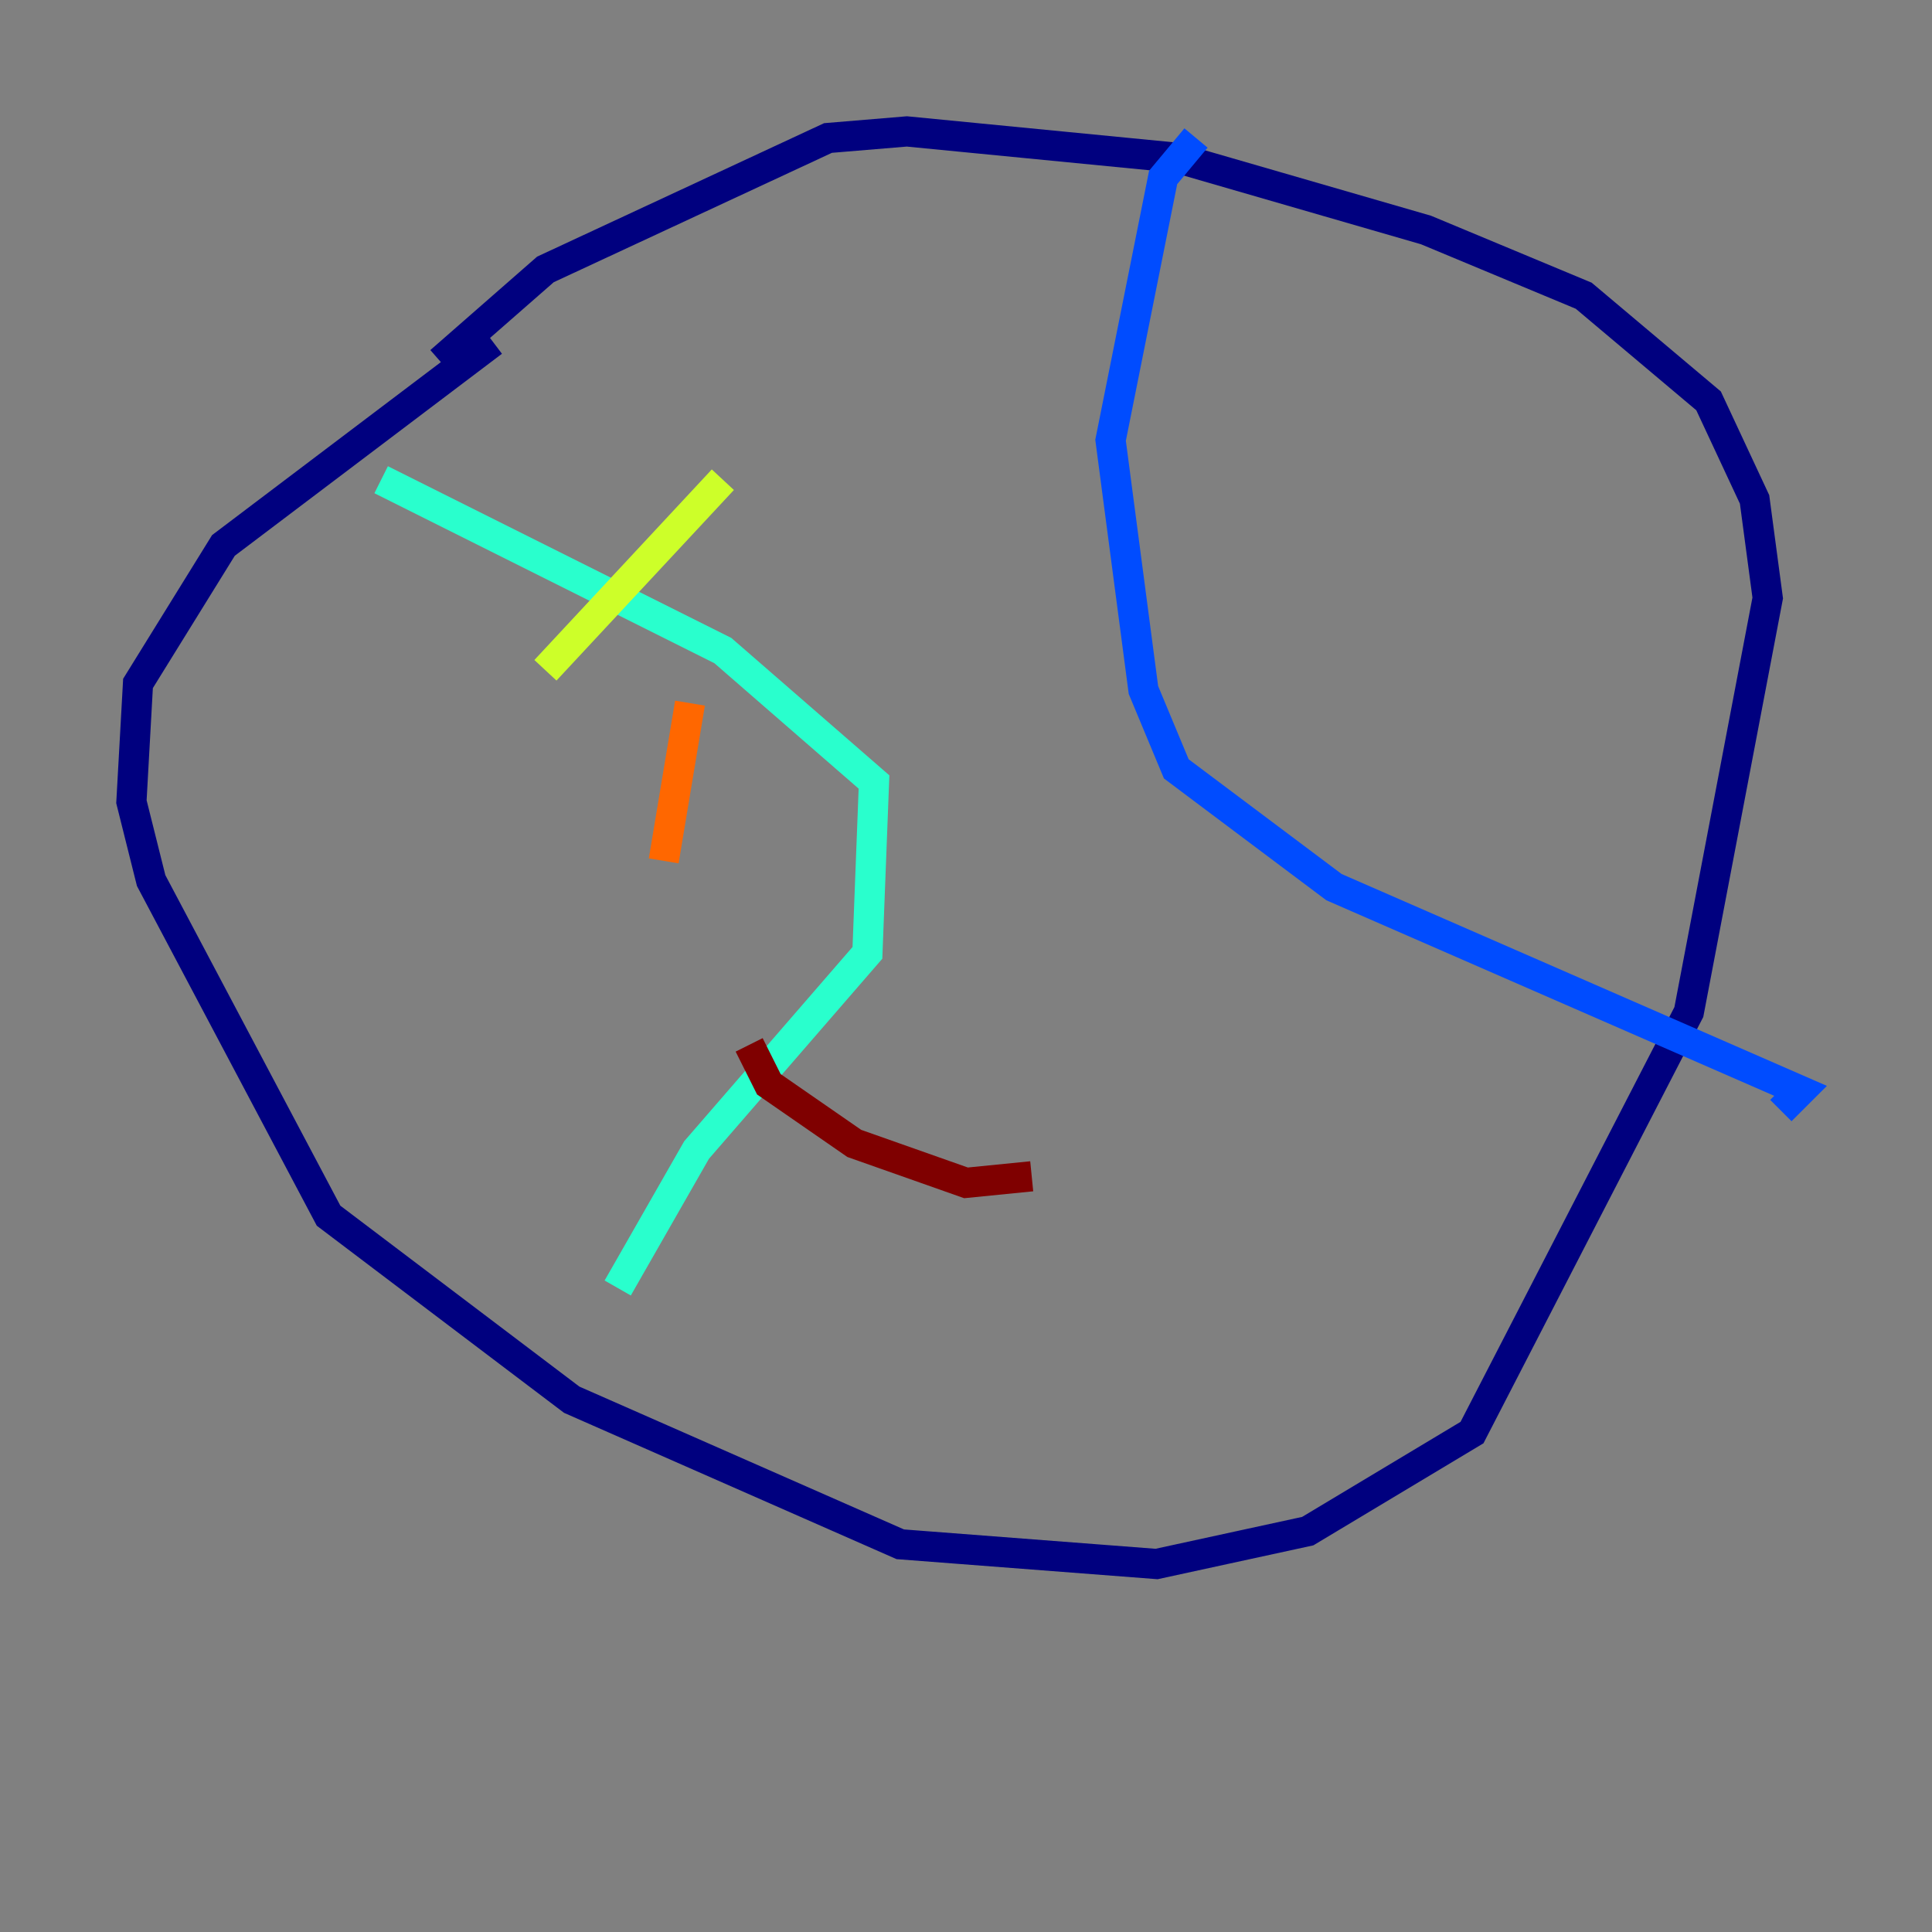 <?xml version="1.0" encoding="utf-8" ?>
<svg baseProfile="tiny" height="128" version="1.2" viewBox="0,0,128,128" width="128" xmlns="http://www.w3.org/2000/svg" xmlns:ev="http://www.w3.org/2001/xml-events" xmlns:xlink="http://www.w3.org/1999/xlink"><rect x="0" y="0" width="128" height="128" fill="#808080" stroke="none"/><defs /><polyline fill="none" points="32.653,22.64 14.803,36.136 9.143,45.279 8.707,53.116 10.014,58.34 21.769,80.544 37.878,92.735 59.646,102.313 76.626,103.619 86.639,101.442 97.524,94.912 111.891,67.048 117.116,39.619 116.245,33.088 113.197,26.558 104.925,19.592 94.476,15.238 77.932,10.449 60.082,8.707 54.857,9.143 36.136,17.85 29.17,23.946" stroke="#00007f" stroke-width="2" /><polyline fill="none" points="79.238,9.143 77.061,11.755 73.578,29.17 75.755,45.714 77.932,50.939 88.381,58.776 119.293,72.272 117.986,73.578" stroke="#004cff" stroke-width="2" /><polyline fill="none" points="25.252,31.782 47.891,43.102 57.905,51.809 57.469,63.129 46.15,76.191 40.925,85.333" stroke="#29ffcd" stroke-width="2" /><polyline fill="none" points="47.891,31.782 36.136,44.408" stroke="#cdff29" stroke-width="2" /><polyline fill="none" points="45.714,46.585 43.973,57.034" stroke="#ff6700" stroke-width="2" /><polyline fill="none" points="49.633,69.225 50.939,71.837 56.599,75.755 64.0,78.367 68.354,77.932" stroke="#7f0000" stroke-width="2" /></svg>